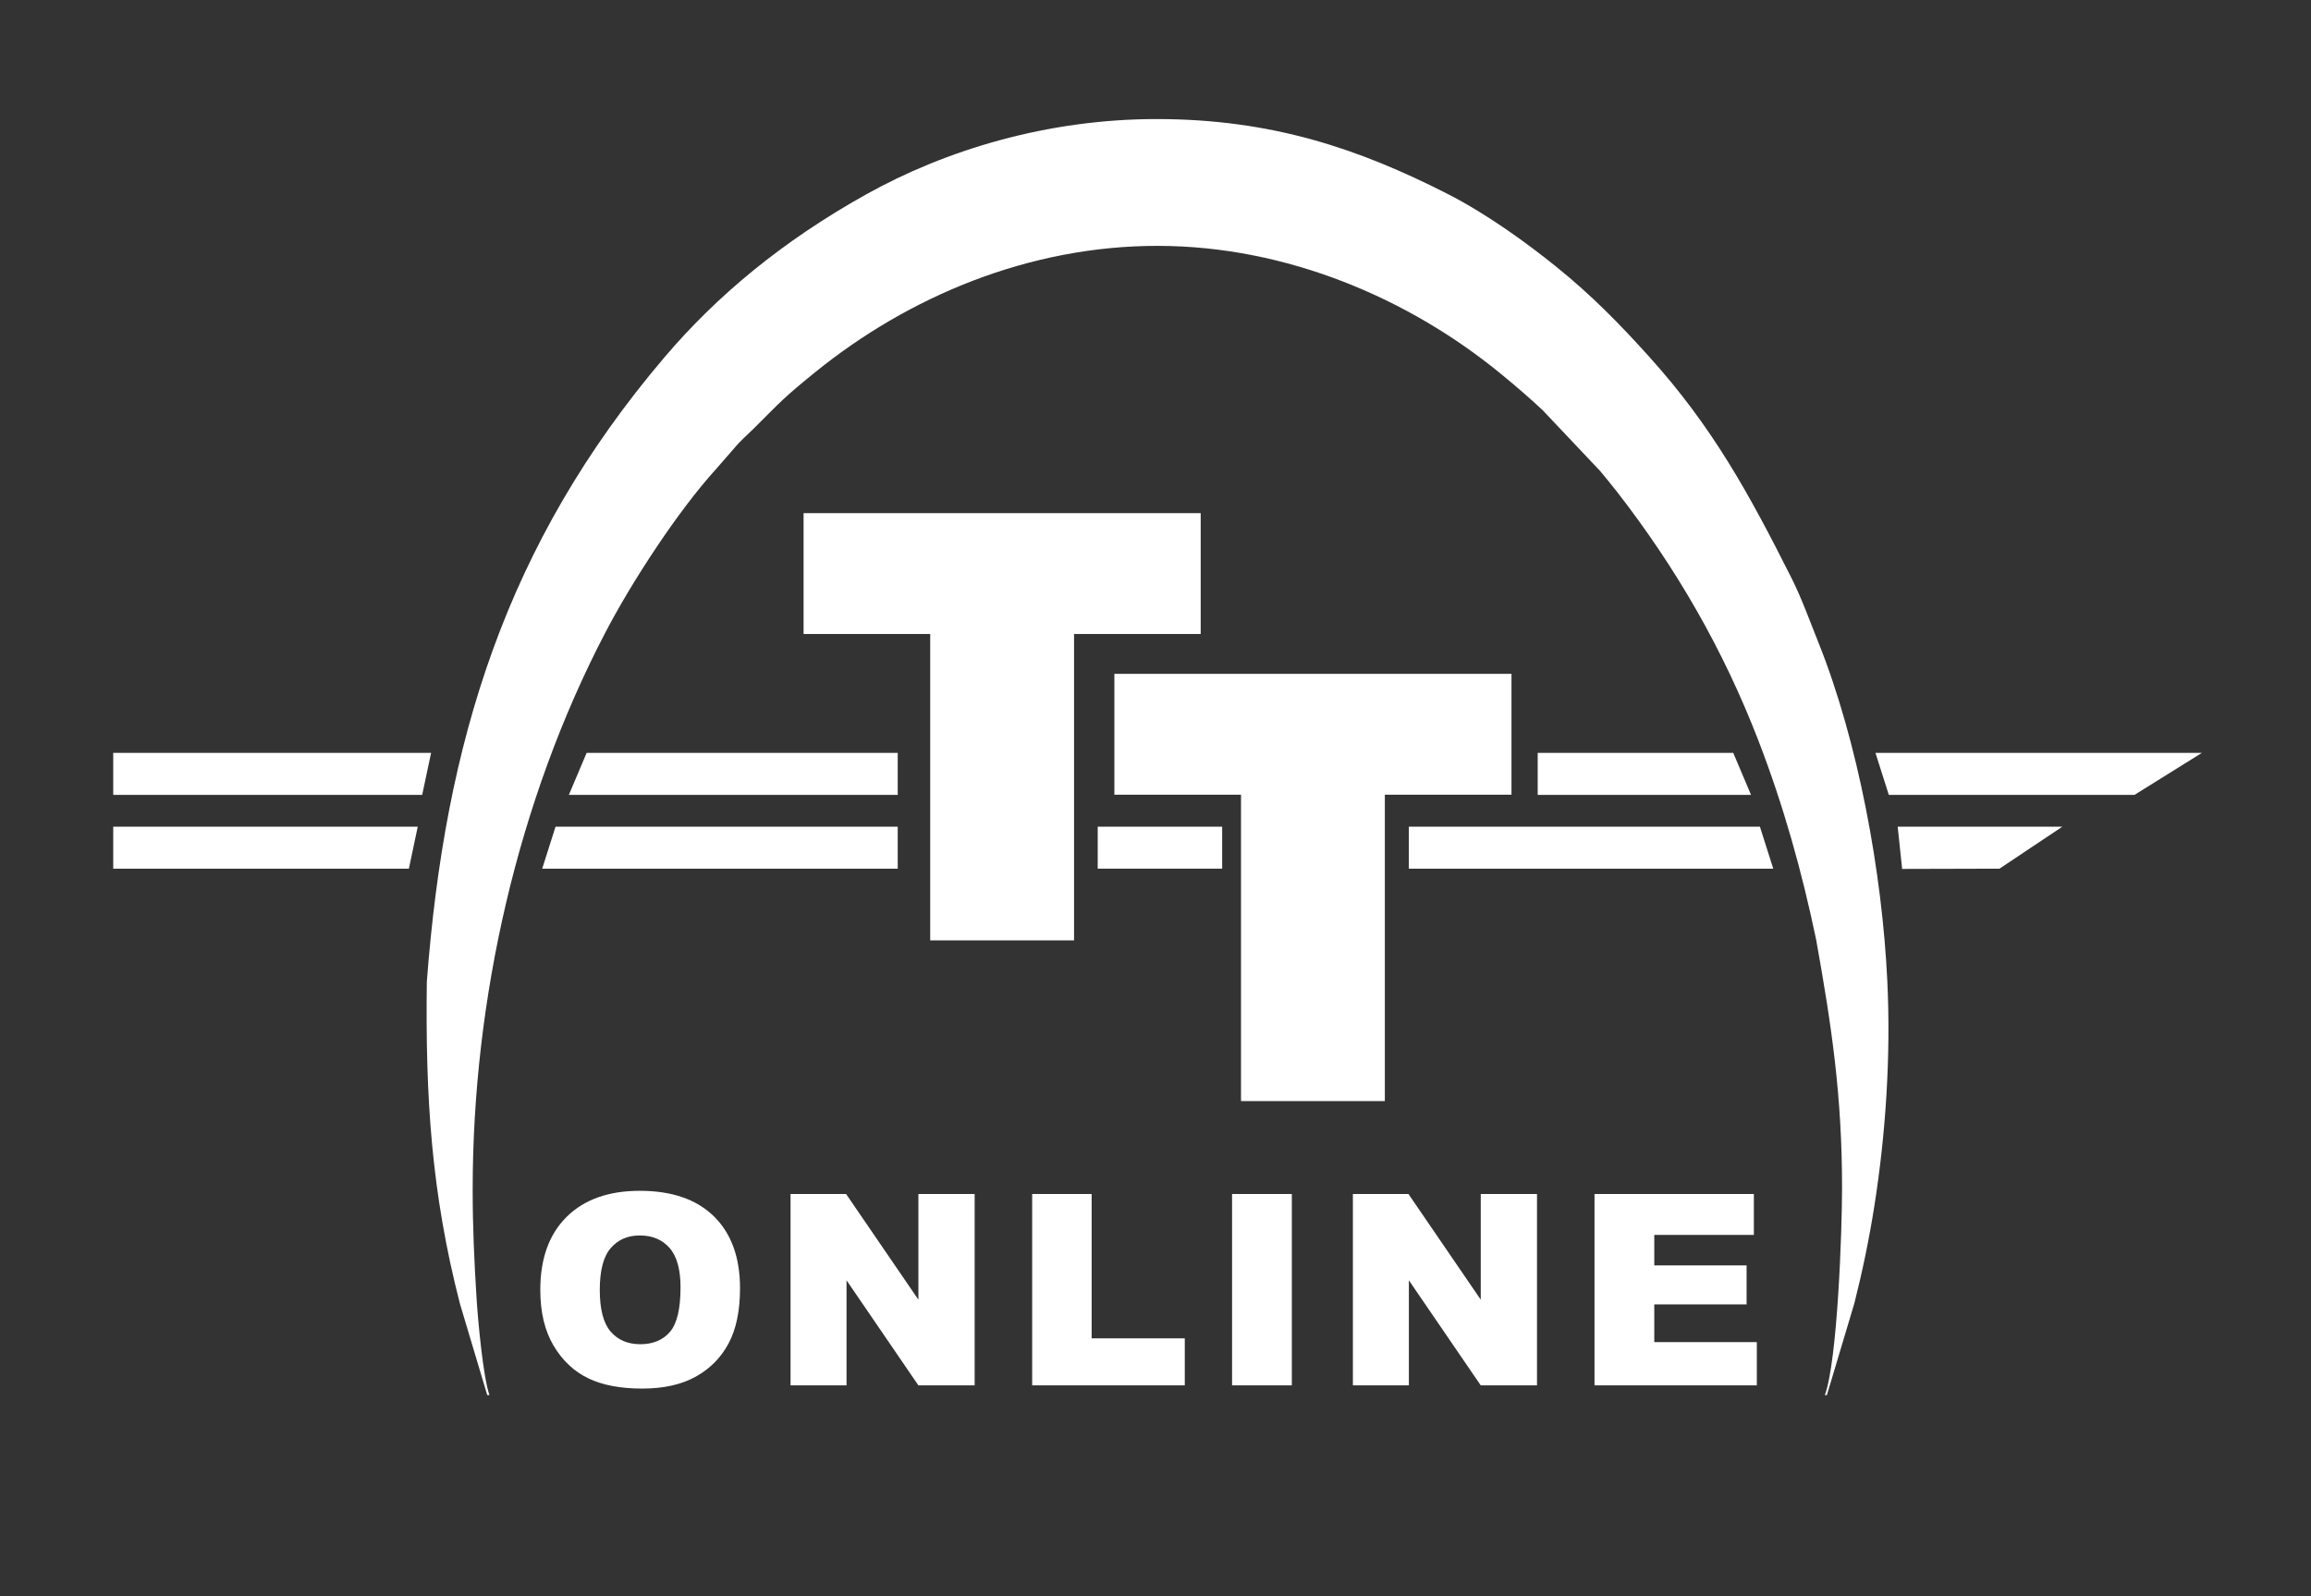 <svg width="152" height="105" viewBox="0 0 152 105" fill="none" xmlns="http://www.w3.org/2000/svg">
<rect x="0" y="0" width="152" height="105" fill="#333333" stroke="none"/>
<g clip-path="url(#clip0_833_8116)">
<path d="M7.447 52.295V49.533H28.354L27.769 52.295H7.447Z" fill="white"/>
<path d="M144.821 49.533L140.392 52.295H124.231L123.354 49.533H144.821Z" fill="white"/>
<path d="M38.584 49.533L37.415 52.295L59.046 52.295V49.533L38.584 49.533Z" fill="white"/>
<path d="M114 49.533L115.169 52.295H101.138V49.533H114Z" fill="white"/>
<path d="M7.447 57.15V54.388H27.477L26.893 57.15H7.447Z" fill="white"/>
<path d="M135.644 54.388L131.511 57.15L125.108 57.167L124.816 54.388H135.644Z" fill="white"/>
<path d="M36.539 54.388L35.662 57.15H59.046V54.388H36.539Z" fill="white"/>
<path d="M72.2 54.388V57.15H80.385V54.388H72.2Z" fill="white"/>
<path d="M115.754 54.388L116.631 57.15H92.662V54.388H115.754Z" fill="white"/>
<path fill-rule="evenodd" clip-rule="evenodd" d="M28.073 64.591C27.979 72.214 28.367 78.468 30.255 85.787L32.047 91.784H32.192C31.777 90.589 31.439 86.919 31.345 85.418C31.191 82.973 31.089 80.745 31.089 78.254C31.089 65.787 34.035 52.677 39.832 41.582C41.563 38.27 44.58 33.628 47.108 30.847L48.278 29.505C48.689 29.005 49.13 28.637 49.583 28.186C51.372 26.405 51.516 26.188 53.63 24.476C59.718 19.55 67.626 16.16 76.185 16.176C84.643 16.192 92.669 19.631 98.726 24.603C99.749 25.443 100.577 26.158 101.47 26.993L105.239 30.981C105.642 31.474 105.979 31.87 106.364 32.367C110.234 37.354 113.332 42.704 115.653 48.719C117.31 53.011 118.515 57.332 119.453 61.822C120.483 67.568 121.157 72.136 121.156 78.141C121.156 80.998 120.856 89.531 120.024 91.784H120.159L121.965 85.747C122.495 83.66 122.94 81.509 123.283 79.333C124.029 74.592 124.368 69.502 124.135 64.582C123.802 57.458 122.219 48.78 119.578 42.209C119.029 40.843 118.489 39.336 117.831 38.029C115.018 32.44 112.637 28.088 108.463 23.459C106.528 21.314 104.724 19.461 102.378 17.565C100.447 16.003 97.784 14.068 95.202 12.753C89.416 9.807 83.687 7.833 76.07 7.833C68.865 7.832 62.176 9.881 56.971 12.788C51.385 15.907 47.109 19.504 43.714 23.494C33.234 35.813 29.267 48.863 28.073 64.591Z" fill="white"/>
<path d="M35.537 84.859C35.537 82.805 36.112 81.205 37.266 80.062C38.419 78.916 40.025 78.344 42.084 78.344C44.194 78.344 45.819 78.907 46.961 80.029C48.103 81.155 48.673 82.731 48.673 84.756C48.673 86.227 48.425 87.432 47.926 88.372C47.428 89.313 46.705 90.046 45.763 90.57C44.819 91.095 43.645 91.355 42.237 91.355C40.809 91.355 39.626 91.13 38.688 90.678C37.752 90.224 36.991 89.509 36.41 88.531C35.829 87.555 35.537 86.33 35.537 84.859ZM39.449 84.868C39.449 86.136 39.688 87.051 40.163 87.605C40.641 88.158 41.29 88.437 42.111 88.437C42.952 88.437 43.606 88.164 44.067 87.622C44.53 87.077 44.76 86.104 44.76 84.695C44.76 83.511 44.518 82.646 44.037 82.101C43.553 81.553 42.901 81.281 42.075 81.281C41.284 81.281 40.647 81.559 40.169 82.113C39.688 82.667 39.449 83.587 39.449 84.868ZM51.996 78.555H55.651L60.405 85.506V78.555H64.105V91.144H60.405L55.678 84.232V91.144H51.996V78.555ZM67.888 78.555H71.8V88.05H77.926V91.144H67.888V78.555ZM81.036 78.555H84.967V91.144H81.036V78.555ZM88.983 78.555H92.639L97.392 85.506V78.555H101.092V91.144H97.392L92.665 84.232V91.144H88.983V78.555ZM104.875 78.555H115.356V81.246H108.806V83.25H114.878V85.817H108.806V88.296H115.551V91.144H104.875V78.555Z" fill="white"/>
<path fill-rule="evenodd" clip-rule="evenodd" d="M61.182 61.868H70.643V41.711H78.972V33.76H52.853V41.711H61.182V61.868Z" fill="white"/>
<path fill-rule="evenodd" clip-rule="evenodd" d="M81.624 72.441H91.085V52.284H99.414V44.333H73.295V52.284H81.624V72.441Z" fill="white"/>
</g>
<defs>
<clipPath id="clip0_833_8116">
<rect width="152" height="105" fill="white"/>
</clipPath>
</defs>
</svg>
